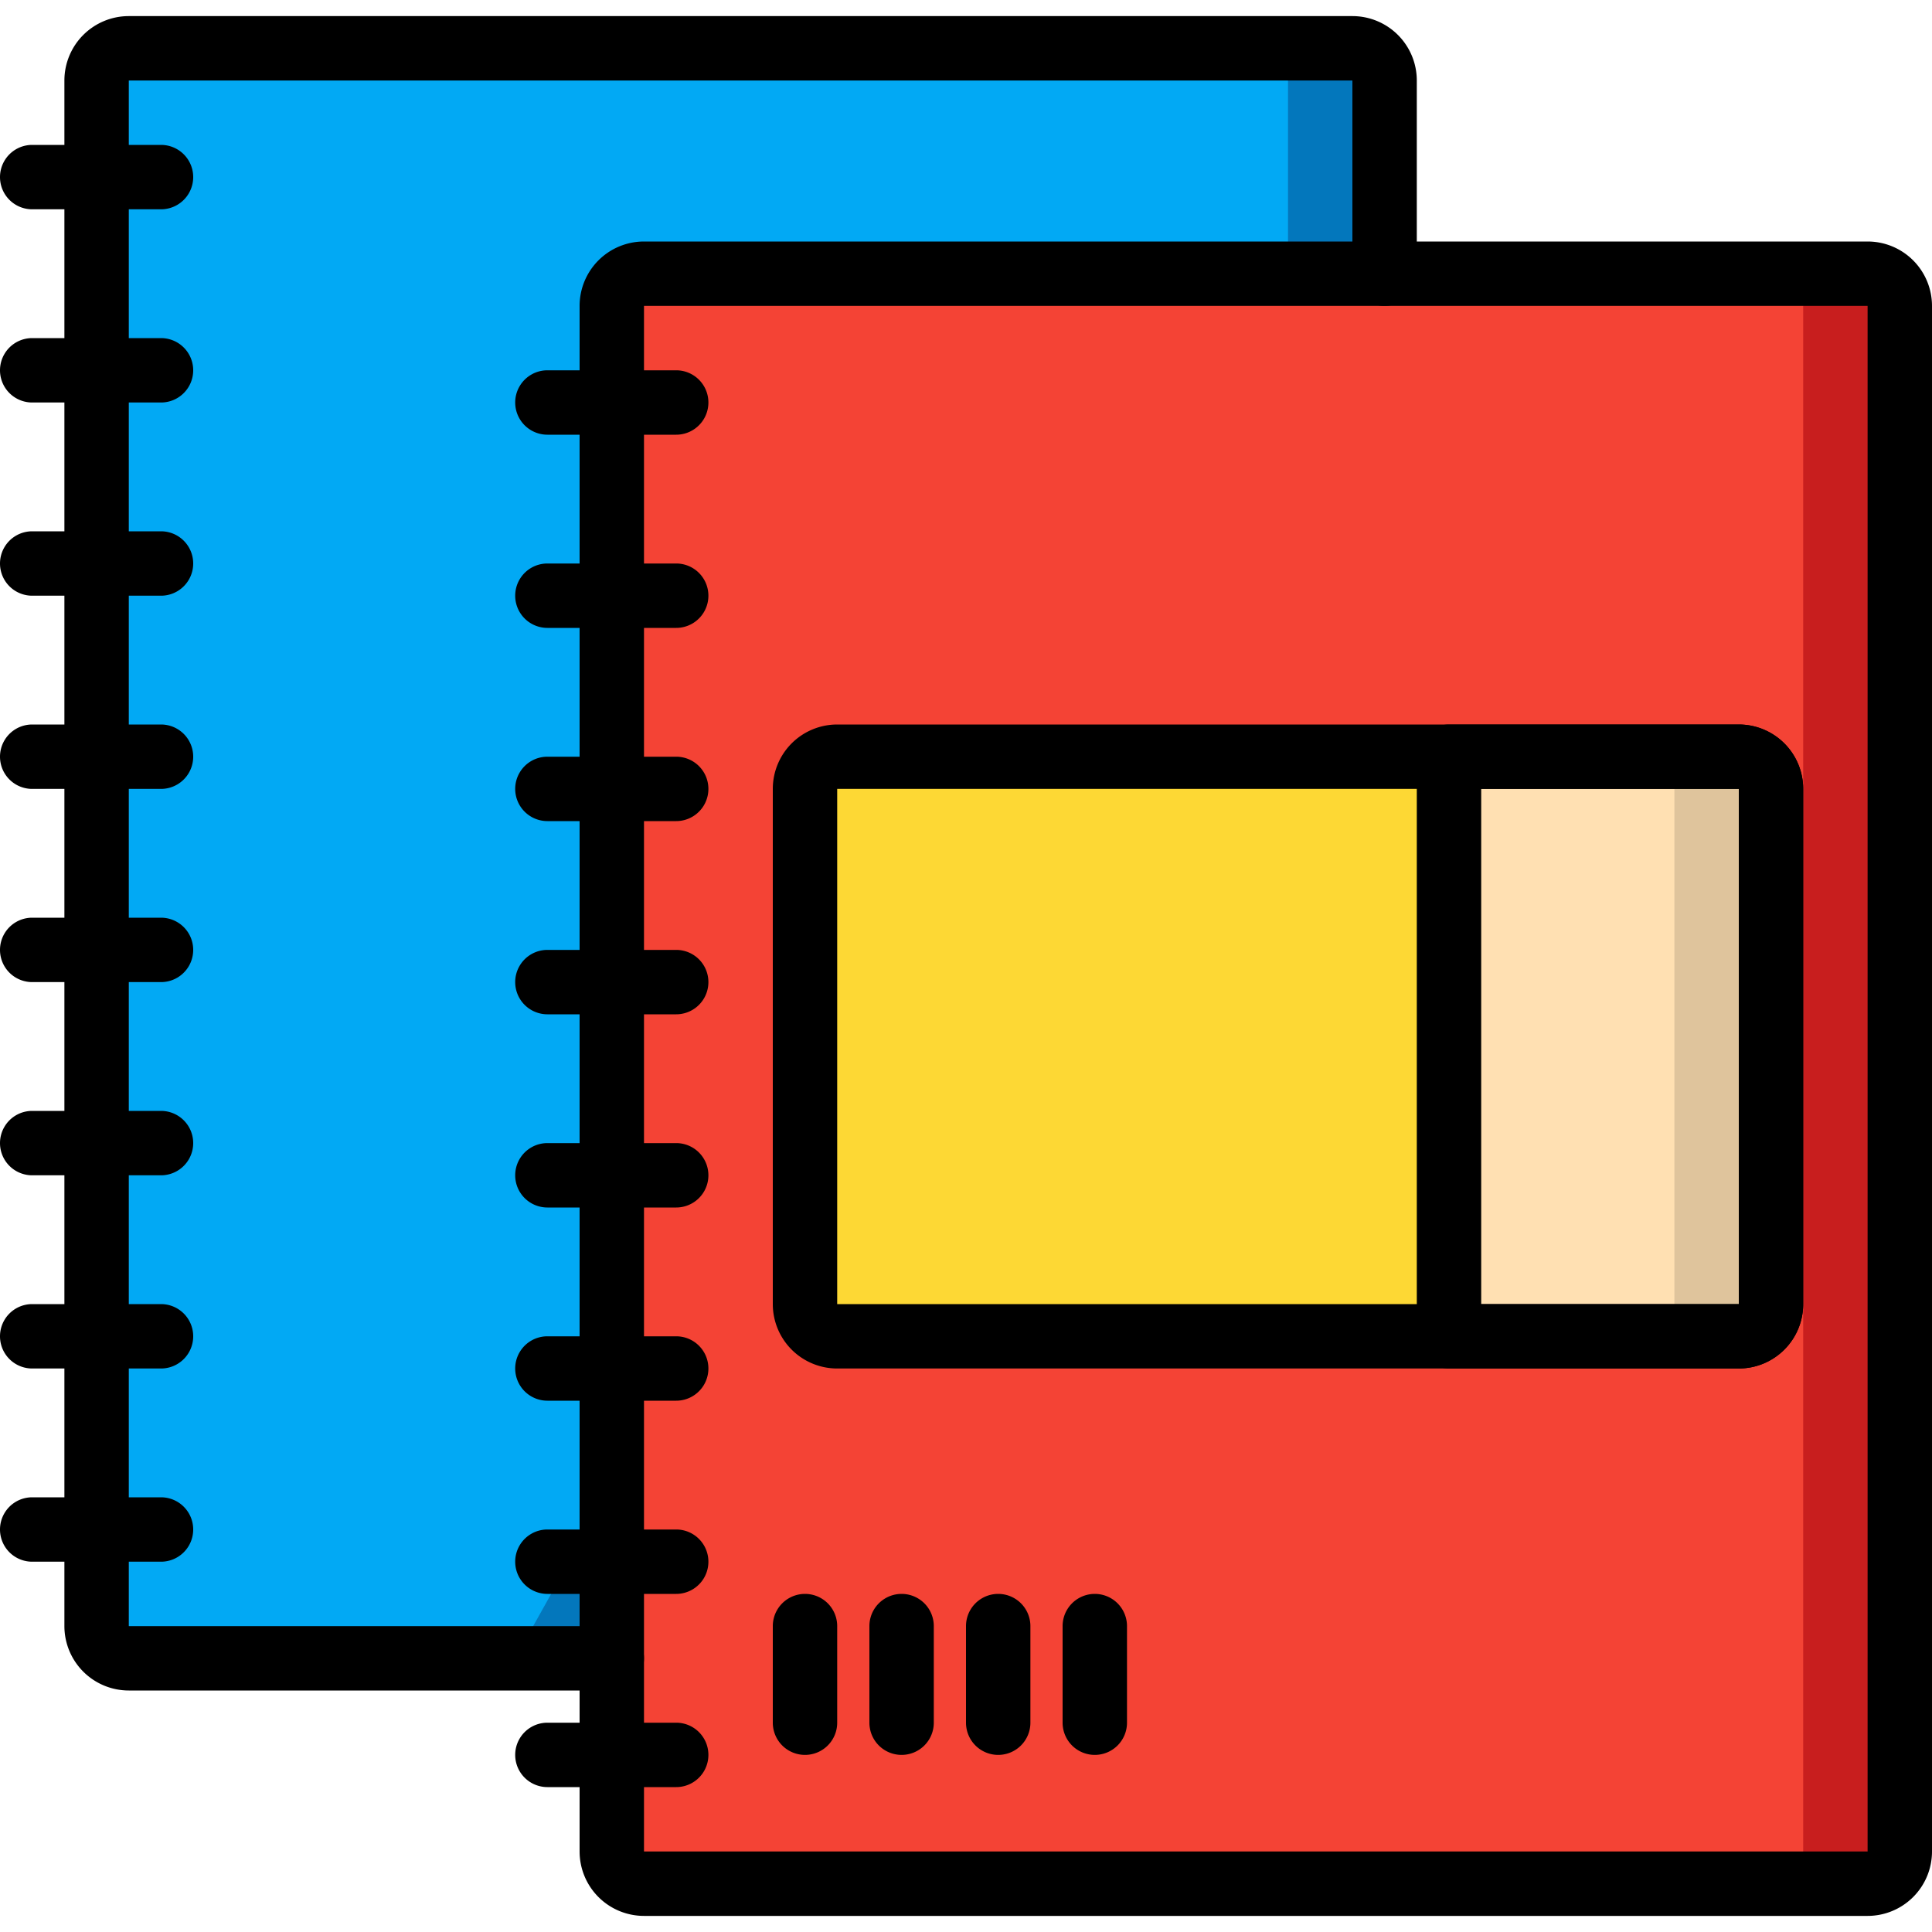 <svg xmlns="http://www.w3.org/2000/svg" xmlns:xlink="http://www.w3.org/1999/xlink" width="69" height="69" viewBox="0 0 69 69">
  <defs>
    <clipPath id="clip-path">
      <rect id="Rectángulo_35802" data-name="Rectángulo 35802" width="69" height="69" transform="translate(600 6285)" fill="#fff" stroke="#707070" stroke-width="1"/>
    </clipPath>
  </defs>
  <g id="_74" data-name="74" transform="translate(-600 -6285)" clip-path="url(#clip-path)">
    <g id="Page-1" transform="translate(600 6285.575)">
      <g id="_070---Notebooks" data-name="070---Notebooks">
        <path id="Shape" d="M49.45,2.3V9.2L21.85,58.65H4.6A1.15,1.15,0,0,1,3.45,57.5V2.3A1.15,1.15,0,0,1,4.6,1.15H48.3A1.15,1.15,0,0,1,49.45,2.3Z" fill="#0377bc"/>
        <path id="Shape-2" data-name="Shape" d="M46,2.3V9.2L18.4,58.65H4.6A1.15,1.15,0,0,1,3.45,57.5V2.3A1.15,1.15,0,0,1,4.6,1.15H44.85A1.15,1.15,0,0,1,46,2.3Z" fill="#02a9f4"/>
        <rect id="Rectangle-path" width="46" height="57.5" rx="1.15" transform="translate(21.85 9.2)" fill="#c81e1e"/>
        <rect id="Rectangle-path-2" data-name="Rectangle-path" width="42.55" height="57.5" rx="1.15" transform="translate(21.85 9.2)" fill="#f44335"/>
        <rect id="Rectangle-path-3" data-name="Rectangle-path" width="34.5" height="20.7" rx="1.15" transform="translate(28.75 26.45)" fill="#fdd834"/>
        <path id="Shape-3" data-name="Shape" d="M63.25,27.6V46a1.15,1.15,0,0,1-1.15,1.15H51.75V26.45H62.1A1.15,1.15,0,0,1,63.25,27.6Z" fill="#dfc49c"/>
        <path id="Shape-4" data-name="Shape" d="M59.8,27.6V46a1.15,1.15,0,0,1-1.15,1.15h-6.9V26.45h6.9A1.15,1.15,0,0,1,59.8,27.6Z" fill="#ffe0b2"/>
        <path id="Shape-5" data-name="Shape" d="M66.7,67.85H23a2.3,2.3,0,0,1-2.3-2.3V10.35A2.3,2.3,0,0,1,23,8.05H66.7a2.3,2.3,0,0,1,2.3,2.3v55.2A2.3,2.3,0,0,1,66.7,67.85ZM23,10.35v55.2H66.7V10.35Z"/>
        <path id="Shape-6" data-name="Shape" d="M62.1,48.3H29.9A2.3,2.3,0,0,1,27.6,46V27.6a2.3,2.3,0,0,1,2.3-2.3H62.1a2.3,2.3,0,0,1,2.3,2.3V46A2.3,2.3,0,0,1,62.1,48.3ZM29.9,27.6V46H62.1V27.6Z"/>
        <path id="Shape-7" data-name="Shape" d="M62.1,48.3H51.75a1.15,1.15,0,0,1-1.15-1.15V26.45a1.15,1.15,0,0,1,1.15-1.15H62.1a2.3,2.3,0,0,1,2.3,2.3V46A2.3,2.3,0,0,1,62.1,48.3ZM52.9,46h9.2V27.6H52.9Z"/>
        <path id="Shape-8" data-name="Shape" d="M28.75,62.1a1.15,1.15,0,0,1-1.15-1.15V57.5a1.15,1.15,0,1,1,2.3,0v3.45A1.15,1.15,0,0,1,28.75,62.1Z"/>
        <path id="Shape-9" data-name="Shape" d="M32.2,62.1a1.15,1.15,0,0,1-1.15-1.15V57.5a1.15,1.15,0,1,1,2.3,0v3.45A1.15,1.15,0,0,1,32.2,62.1Z"/>
        <path id="Shape-10" data-name="Shape" d="M35.65,62.1a1.15,1.15,0,0,1-1.15-1.15V57.5a1.15,1.15,0,1,1,2.3,0v3.45A1.15,1.15,0,0,1,35.65,62.1Z"/>
        <path id="Shape-11" data-name="Shape" d="M39.1,62.1a1.15,1.15,0,0,1-1.15-1.15V57.5a1.15,1.15,0,1,1,2.3,0v3.45A1.15,1.15,0,0,1,39.1,62.1Z"/>
        <path id="Shape-12" data-name="Shape" d="M24.15,14.95h-4.6a1.15,1.15,0,0,1,0-2.3h4.6a1.15,1.15,0,0,1,0,2.3Z"/>
        <path id="Shape-13" data-name="Shape" d="M24.15,21.85h-4.6a1.15,1.15,0,0,1,0-2.3h4.6a1.15,1.15,0,0,1,0,2.3Z"/>
        <path id="Shape-14" data-name="Shape" d="M24.15,28.75h-4.6a1.15,1.15,0,0,1,0-2.3h4.6a1.15,1.15,0,0,1,0,2.3Z"/>
        <path id="Shape-15" data-name="Shape" d="M24.15,35.65h-4.6a1.15,1.15,0,1,1,0-2.3h4.6a1.15,1.15,0,1,1,0,2.3Z"/>
        <path id="Shape-16" data-name="Shape" d="M24.15,42.55h-4.6a1.15,1.15,0,1,1,0-2.3h4.6a1.15,1.15,0,1,1,0,2.3Z"/>
        <path id="Shape-17" data-name="Shape" d="M24.15,49.45h-4.6a1.15,1.15,0,0,1,0-2.3h4.6a1.15,1.15,0,0,1,0,2.3Z"/>
        <path id="Shape-18" data-name="Shape" d="M24.15,56.35h-4.6a1.15,1.15,0,1,1,0-2.3h4.6a1.15,1.15,0,1,1,0,2.3Z"/>
        <path id="Shape-19" data-name="Shape" d="M24.15,63.25h-4.6a1.15,1.15,0,0,1,0-2.3h4.6a1.15,1.15,0,0,1,0,2.3Z"/>
        <path id="Shape-20" data-name="Shape" d="M21.85,59.8H4.6a2.3,2.3,0,0,1-2.3-2.3V2.3A2.3,2.3,0,0,1,4.6,0H48.3a2.3,2.3,0,0,1,2.3,2.3V9.2a1.15,1.15,0,1,1-2.3,0V2.3H4.6V57.5H21.85a1.15,1.15,0,1,1,0,2.3Z"/>
        <path id="Shape-21" data-name="Shape" d="M5.75,6.9H1.15a1.15,1.15,0,1,1,0-2.3h4.6a1.15,1.15,0,0,1,0,2.3Z"/>
        <path id="Shape-22" data-name="Shape" d="M5.75,13.8H1.15a1.15,1.15,0,1,1,0-2.3h4.6a1.15,1.15,0,0,1,0,2.3Z"/>
        <path id="Shape-23" data-name="Shape" d="M5.75,20.7H1.15a1.15,1.15,0,1,1,0-2.3h4.6a1.15,1.15,0,1,1,0,2.3Z"/>
        <path id="Shape-24" data-name="Shape" d="M5.75,27.6H1.15a1.15,1.15,0,1,1,0-2.3h4.6a1.15,1.15,0,1,1,0,2.3Z"/>
        <path id="Shape-25" data-name="Shape" d="M5.75,34.5H1.15a1.15,1.15,0,1,1,0-2.3h4.6a1.15,1.15,0,1,1,0,2.3Z"/>
        <path id="Shape-26" data-name="Shape" d="M5.75,41.4H1.15a1.15,1.15,0,1,1,0-2.3h4.6a1.15,1.15,0,1,1,0,2.3Z"/>
        <path id="Shape-27" data-name="Shape" d="M5.75,48.3H1.15a1.15,1.15,0,1,1,0-2.3h4.6a1.15,1.15,0,1,1,0,2.3Z"/>
        <path id="Shape-28" data-name="Shape" d="M5.75,55.2H1.15a1.15,1.15,0,1,1,0-2.3h4.6a1.15,1.15,0,1,1,0,2.3Z"/>
      </g>
    </g>
  </g>
</svg>
